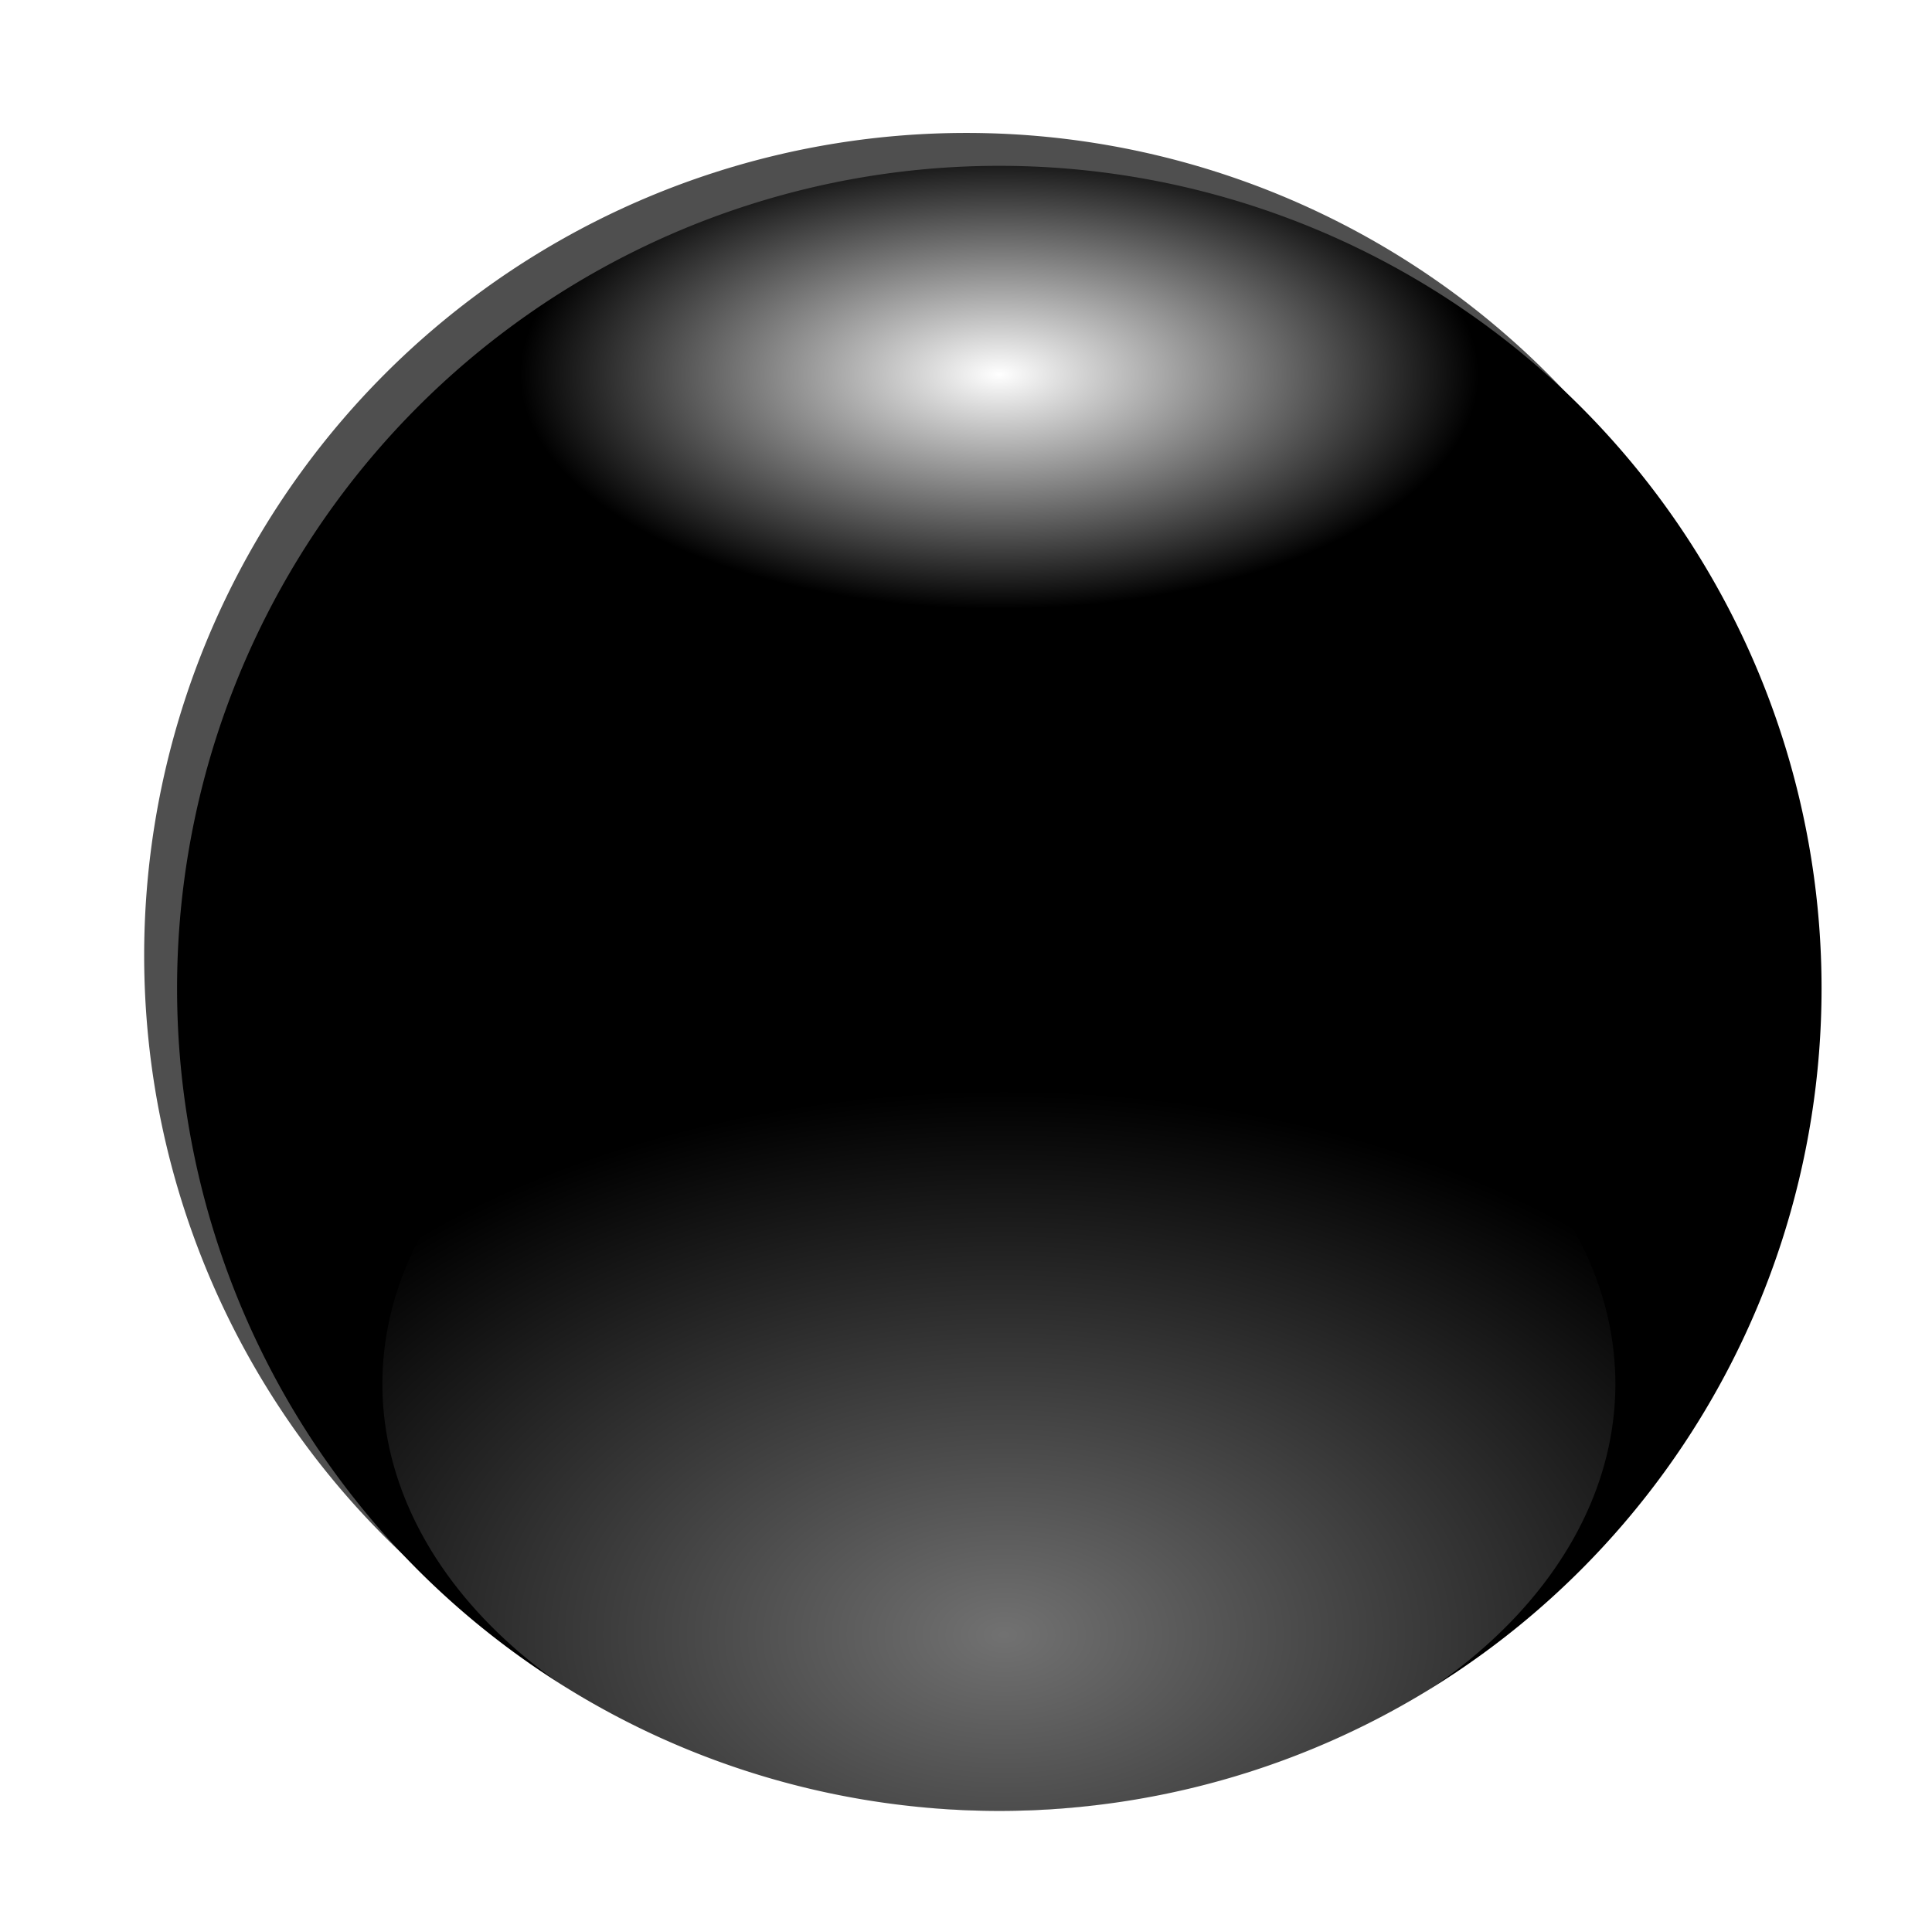 <?xml version="1.0" encoding="UTF-8" standalone="no"?>
<!-- Created with Inkscape (http://www.inkscape.org/) -->

<svg
   xmlns:dc="http://purl.org/dc/elements/1.1/"
   xmlns:cc="http://creativecommons.org/ns#"
   xmlns:rdf="http://www.w3.org/1999/02/22-rdf-syntax-ns#"
   xmlns:svg="http://www.w3.org/2000/svg"
   xmlns="http://www.w3.org/2000/svg"
   xmlns:xlink="http://www.w3.org/1999/xlink"
   version="1.1"
   width="587.211"
   height="580.907"
   id="svg4048">
  <defs
     id="defs4050">
    <filter
       color-interpolation-filters="sRGB"
       id="filter3890">
      <feGaussianBlur
         id="feGaussianBlur3892"
         stdDeviation="16.959" />
    </filter>
    <radialGradient
       cx="392.647"
       cy="575.895"
       r="233.345"
       fx="392.647"
       fy="575.895"
       id="radialGradient3939"
       xlink:href="#linearGradient3772"
       gradientUnits="userSpaceOnUse"
       gradientTransform="matrix(-1.0067501e-7,-0.307,0.583,0,-1.374,676.743)" />
    <linearGradient
       id="linearGradient3772">
      <stop
         id="stop3774"
         style="stop-color:#ffffff;stop-opacity:1"
         offset="0" />
      <stop
         id="stop3776"
         style="stop-color:#000000;stop-opacity:1"
         offset="1" />
    </linearGradient>
    <radialGradient
       cx="275.539"
       cy="303.995"
       r="233.345"
       fx="275.539"
       fy="303.995"
       id="radialGradient3941"
       xlink:href="#linearGradient3754"
       gradientUnits="userSpaceOnUse"
       gradientTransform="matrix(0,1.376,-1.397,-6.5800773e-7,757.035,-158.505)" />
    <linearGradient
       id="linearGradient3754">
      <stop
         id="stop3756"
         style="stop-color:#ffffff;stop-opacity:0.444"
         offset="0" />
      <stop
         id="stop3758"
         style="stop-color:#ffffff;stop-opacity:0"
         offset="1" />
    </linearGradient>
    <radialGradient
       cx="275.539"
       cy="303.995"
       r="233.345"
       fx="275.539"
       fy="303.995"
       id="radialGradient4046"
       xlink:href="#linearGradient3754"
       gradientUnits="userSpaceOnUse"
       gradientTransform="matrix(0,1.376,-1.397,-6.5800773e-7,757.035,-158.505)" />
  </defs>
  <g
     transform="translate(-6.394,-364.766)"
     id="layer1">
    <g
       transform="matrix(-1,0,0,-1,679.178,924.119)"
       id="g3934">
      <path
         d="m 567.706,368.489 a 233.345,251.528 0 1 1 -466.69,0 233.345,251.528 0 1 1 466.69,0 z"
         transform="matrix(1.071,0,0,0.994,20.953,-97.35)"
         id="path3852"
         style="color:#000000;fill:#4f4f4f;fill-opacity:1;fill-rule:nonzero;stroke:none;stroke-width:1;marker:none;visibility:visible;display:inline;overflow:visible;filter:url(#filter3890);enable-background:accumulate" />
      <path
         d="m 567.706,368.489 a 233.345,251.528 0 1 1 -466.69,0 233.345,251.528 0 1 1 466.69,0 z"
         transform="matrix(1.071,0,0,0.994,10.953,-107.35)"
         id="path3762"
         style="color:#000000;fill:url(#radialGradient3939);fill-opacity:1;fill-rule:nonzero;stroke:none;stroke-width:1;marker:none;visibility:visible;display:inline;overflow:visible;enable-background:accumulate" />
      <path
         d="m 567.706,368.489 a 233.345,251.528 0 1 1 -466.69,0 233.345,251.528 0 1 1 466.69,0 z"
         transform="matrix(0.803,0,0,0.516,100.694,-51.453)"
         id="path3752"
         style="color:#000000;fill:url(#radialGradient4046);fill-opacity:1;fill-rule:nonzero;stroke:none;stroke-width:1;marker:none;visibility:visible;display:inline;overflow:visible;enable-background:accumulate" />
    </g>
  </g>
</svg>
